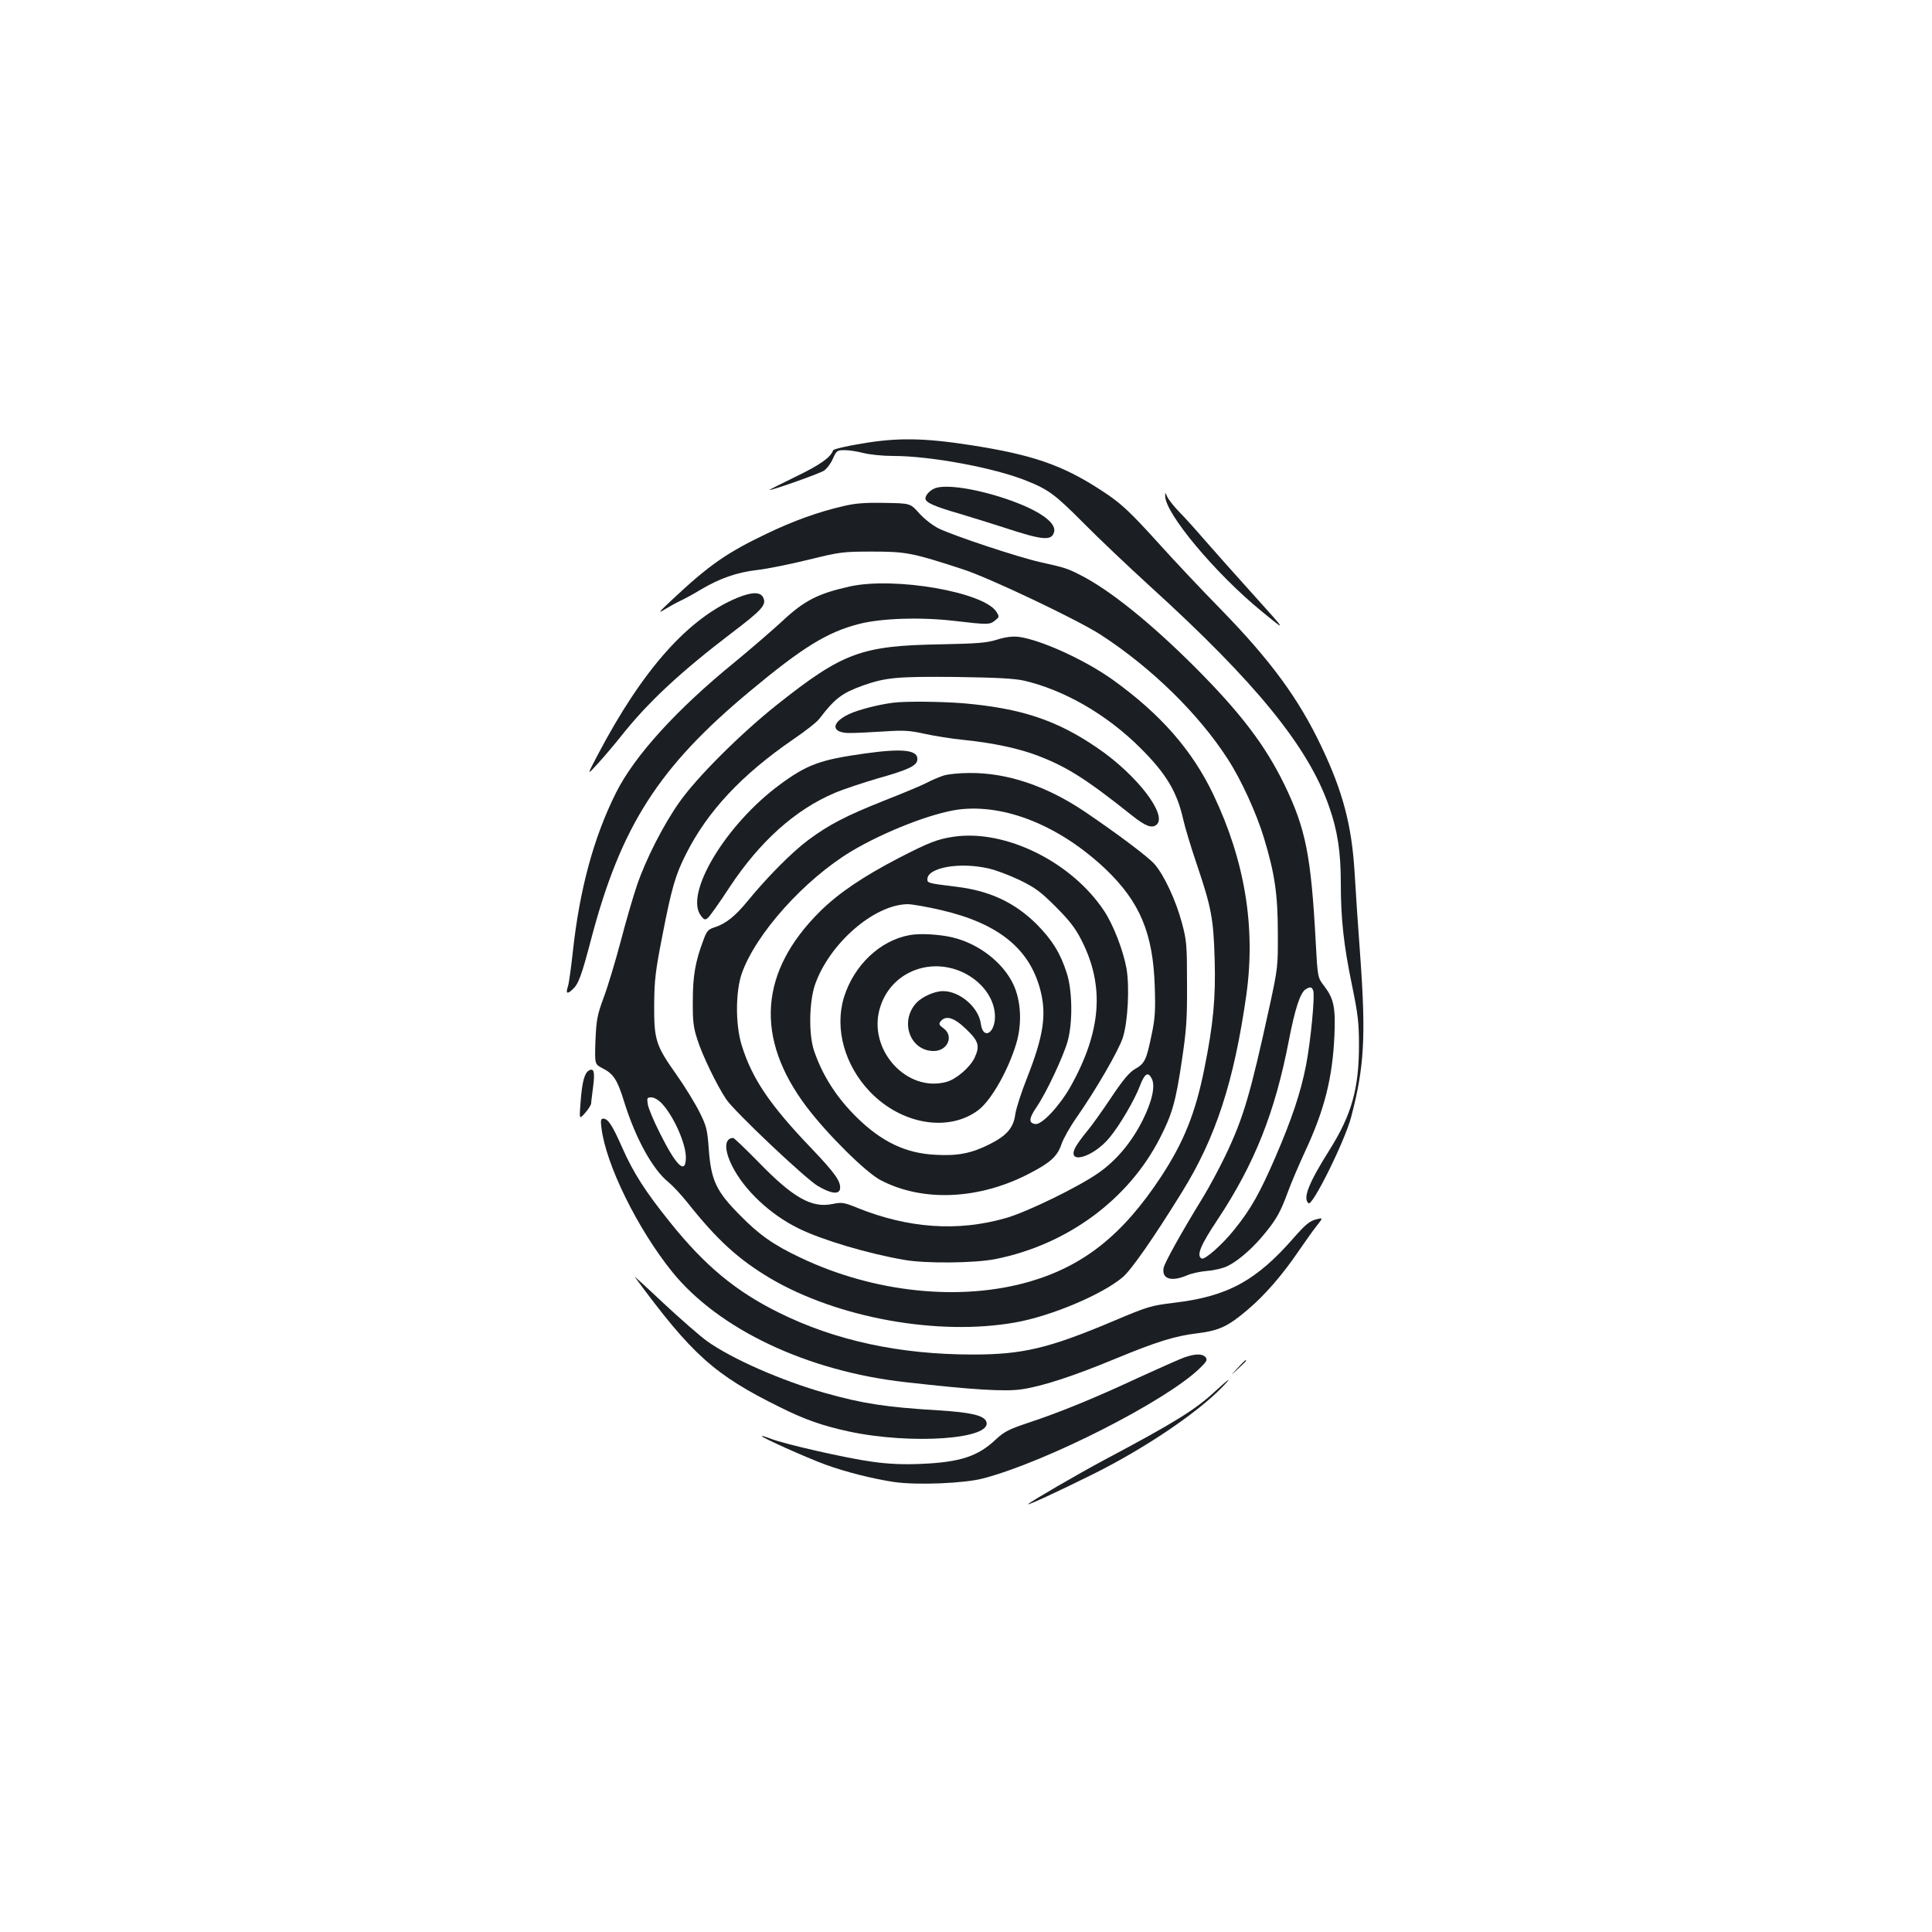<?xml version="1.0" standalone="no"?>
<!DOCTYPE svg PUBLIC "-//W3C//DTD SVG 20010904//EN"
 "http://www.w3.org/TR/2001/REC-SVG-20010904/DTD/svg10.dtd">
<svg version="1.0" xmlns="http://www.w3.org/2000/svg"
 width="1000pt" height="1000pt" viewBox="0 0 1000 1000"
 preserveAspectRatio="xMidYMid meet">
<g transform="translate(0,1000) scale(0.1,-0.1)"
fill="#1b1f23" stroke="none">
<path d="M4460 7704 c-80 -13 -147 -29 -148 -35 -13 -37 -67 -75 -193 -136
-76 -37 -138 -68 -136 -69 5 -5 258 84 282 100 15 10 36 38 46 62 19 42 22 44
62 44 23 0 67 -7 97 -15 31 -8 99 -15 154 -15 192 0 522 -61 688 -128 116 -46
151 -73 298 -221 74 -75 229 -222 343 -326 547 -497 819 -831 926 -1139 44
-124 61 -236 61 -396 0 -186 15 -323 58 -530 31 -151 36 -194 36 -310 0 -224
-38 -359 -150 -538 -111 -176 -142 -255 -111 -280 20 -17 189 324 221 448 67
254 76 413 48 811 -12 162 -26 368 -31 459 -15 240 -61 414 -171 645 -117 247
-261 444 -520 710 -102 104 -244 255 -316 335 -161 178 -202 216 -307 284
-200 130 -355 183 -679 233 -241 37 -376 38 -558 7z"/>
<path d="M4840 7473 c-26 -10 -50 -35 -50 -53 0 -21 45 -41 180 -80 58 -17
159 -49 225 -70 203 -67 249 -71 261 -23 13 50 -85 116 -252 172 -155 52 -308
75 -364 54z"/>
<path d="M6031 7434 c-3 -88 259 -402 499 -598 133 -109 133 -109 -41 84 -96
106 -209 234 -253 284 -43 50 -102 116 -132 146 -29 30 -57 66 -63 80 -9 22
-10 22 -10 4z"/>
<path d="M4364 7380 c-127 -29 -257 -76 -393 -141 -209 -100 -299 -162 -492
-343 -69 -64 -76 -74 -40 -51 25 15 61 35 80 44 20 9 68 35 106 58 99 59 189
91 297 103 51 6 170 30 263 53 164 40 176 42 330 42 174 0 207 -6 470 -92 136
-44 595 -262 713 -339 262 -170 507 -410 657 -643 70 -108 149 -281 188 -411
55 -181 71 -290 71 -490 1 -170 0 -181 -42 -375 -101 -462 -135 -579 -231
-780 -32 -66 -84 -163 -116 -215 -110 -179 -196 -334 -202 -362 -11 -57 38
-74 119 -40 24 11 72 21 108 24 37 3 83 14 106 26 58 29 135 98 194 172 59 72
80 112 117 213 14 39 54 133 88 207 101 216 142 381 152 600 6 146 -3 190 -52
255 -35 45 -35 45 -45 232 -24 446 -52 584 -161 810 -101 207 -227 372 -463
609 -229 229 -442 400 -591 476 -69 36 -87 41 -213 69 -108 24 -447 136 -524
174 -30 15 -74 49 -100 78 -46 52 -46 52 -180 54 -101 2 -153 -2 -214 -17z
m2433 -2507 c10 -25 -13 -263 -37 -387 -28 -142 -72 -274 -158 -474 -81 -187
-128 -271 -213 -376 -62 -78 -155 -160 -170 -150 -27 16 -5 69 83 201 192 290
297 554 369 927 32 165 59 249 88 266 23 14 31 12 38 -7z"/>
<path d="M4401 6965 c-167 -37 -238 -73 -353 -181 -50 -46 -161 -142 -246
-212 -300 -244 -518 -484 -614 -676 -115 -230 -188 -499 -223 -822 -9 -82 -20
-162 -25 -178 -13 -39 -5 -44 24 -17 31 29 46 71 96 261 154 584 349 889 820
1281 272 227 401 307 565 349 114 30 321 37 497 16 172 -20 181 -20 209 3 22
18 22 19 6 45 -67 102 -524 181 -756 131z"/>
<path d="M3819 6907 c-255 -105 -492 -371 -724 -812 -58 -110 -58 -110 -3 -50
30 33 84 96 119 140 141 179 309 335 575 538 157 119 182 146 165 183 -14 31
-57 31 -132 1z"/>
<path d="M5160 6689 c-55 -17 -101 -20 -290 -24 -413 -7 -507 -42 -850 -314
-187 -149 -411 -372 -502 -501 -83 -116 -177 -301 -222 -435 -19 -56 -57 -186
-84 -290 -28 -105 -67 -235 -88 -290 -33 -90 -37 -112 -42 -222 -4 -121 -4
-121 36 -142 58 -29 78 -61 113 -175 59 -189 147 -349 229 -415 22 -18 65 -64
97 -104 154 -194 263 -294 429 -393 349 -206 870 -300 1269 -229 187 33 453
146 557 235 45 39 159 202 306 440 175 282 269 571 333 1020 49 350 -7 693
-170 1036 -110 231 -274 418 -522 596 -146 104 -375 208 -489 222 -30 3 -66
-1 -110 -15z m140 -212 c208 -48 428 -175 601 -347 135 -134 191 -228 223
-370 9 -41 41 -147 71 -235 75 -222 86 -280 92 -490 6 -198 -7 -337 -53 -565
-46 -230 -106 -380 -224 -560 -198 -301 -400 -462 -682 -544 -357 -103 -804
-57 -1184 124 -140 66 -214 118 -315 221 -121 122 -148 179 -160 336 -8 109
-12 124 -49 198 -22 44 -75 131 -119 193 -107 151 -116 180 -115 362 1 127 6
171 43 360 47 242 67 312 122 420 111 221 289 411 556 594 62 42 123 90 135
107 80 105 117 132 225 171 118 42 182 47 483 44 210 -3 302 -8 350 -19z
m-1874 -2189 c61 -65 124 -207 124 -278 0 -93 -49 -47 -135 126 -31 61 -59
128 -62 148 -5 33 -4 36 19 36 14 0 36 -13 54 -32z"/>
<path d="M4625 6363 c-75 -9 -184 -37 -230 -59 -98 -46 -93 -100 8 -98 29 0
106 4 172 8 103 7 133 5 210 -12 50 -11 142 -26 205 -32 148 -15 285 -44 383
-82 149 -57 249 -120 485 -308 70 -56 104 -69 128 -49 59 49 -101 258 -305
397 -211 145 -396 206 -696 232 -115 9 -297 11 -360 3z"/>
<path d="M4477 6100 c-231 -32 -300 -57 -443 -163 -279 -206 -495 -567 -405
-678 16 -21 21 -22 36 -9 9 8 60 79 112 159 156 236 340 401 544 487 44 19
145 52 222 75 157 44 201 65 205 95 7 52 -72 62 -271 34z"/>
<path d="M4885 5986 c-22 -7 -63 -24 -91 -39 -27 -14 -126 -55 -220 -92 -194
-77 -283 -123 -392 -204 -84 -63 -212 -192 -310 -312 -67 -82 -115 -120 -174
-139 -32 -10 -40 -18 -58 -68 -41 -109 -54 -183 -54 -312 -1 -104 3 -138 23
-199 25 -81 101 -238 150 -311 43 -64 407 -408 473 -448 69 -41 112 -46 116
-15 5 37 -25 80 -146 207 -218 227 -310 364 -363 536 -33 106 -32 276 0 370
72 206 324 487 568 634 171 102 418 198 555 216 241 30 524 -85 760 -308 178
-170 246 -332 255 -607 4 -127 2 -166 -17 -254 -26 -127 -35 -146 -85 -174
-29 -17 -61 -54 -123 -147 -46 -69 -101 -146 -122 -171 -21 -25 -47 -60 -58
-78 -63 -103 82 -68 172 42 53 64 129 195 156 266 24 64 42 76 61 39 20 -37 3
-116 -45 -213 -57 -115 -137 -211 -229 -275 -101 -72 -374 -205 -482 -235
-248 -71 -503 -53 -767 53 -71 29 -80 30 -130 20 -107 -22 -204 33 -383 218
-67 68 -125 124 -130 124 -46 -1 -48 -59 -6 -144 63 -126 198 -253 346 -325
122 -60 359 -130 545 -162 112 -20 366 -17 472 4 371 74 688 307 851 625 64
124 83 191 114 401 24 160 28 216 27 401 0 201 -2 222 -27 315 -31 115 -90
242 -140 301 -33 38 -187 154 -361 272 -199 134 -403 203 -599 201 -51 0 -110
-6 -132 -13z"/>
<path d="M4935 5669 c-82 -12 -128 -30 -285 -111 -184 -96 -310 -181 -405
-275 -315 -312 -339 -655 -71 -1011 107 -142 306 -339 383 -380 219 -115 513
-102 775 36 106 55 142 88 163 152 9 26 43 87 76 134 102 146 219 348 241 416
26 82 35 260 19 356 -17 94 -68 227 -116 299 -168 254 -512 424 -780 384z
m185 -165 c36 -8 107 -35 159 -60 80 -39 108 -60 186 -138 70 -70 101 -110
132 -171 122 -238 104 -474 -57 -761 -57 -100 -148 -197 -181 -192 -36 5 -34
29 7 89 50 73 137 259 160 339 27 98 25 264 -5 355 -33 103 -76 171 -155 251
-113 112 -242 173 -414 194 -147 18 -152 19 -152 39 0 61 170 91 320 55z
m-247 -215 c295 -69 456 -199 512 -414 33 -128 16 -238 -69 -454 -30 -75 -57
-160 -61 -189 -9 -70 -45 -111 -136 -156 -92 -46 -163 -60 -280 -53 -152 8
-275 67 -403 192 -104 102 -178 216 -222 345 -29 84 -26 253 4 342 74 214 306
416 480 418 23 0 102 -14 175 -31z"/>
<path d="M4709 5160 c-154 -27 -290 -157 -341 -323 -49 -162 4 -351 135 -488
163 -170 408 -211 562 -94 66 51 153 204 195 343 31 103 25 222 -15 307 -54
114 -180 211 -315 243 -67 16 -169 22 -221 12z m273 -192 c101 -47 167 -137
168 -229 0 -89 -62 -122 -73 -39 -11 86 -109 170 -196 170 -44 0 -108 -29
-138 -61 -88 -96 -33 -249 90 -249 72 0 106 78 50 118 -23 17 -25 22 -14 36
27 32 69 20 132 -41 65 -62 72 -87 43 -149 -24 -49 -95 -111 -146 -124 -205
-56 -407 167 -344 381 52 181 251 268 428 187z"/>
<path d="M3048 4459 c-23 -13 -35 -59 -43 -164 -7 -90 -7 -90 24 -55 17 19 31
42 31 50 0 8 5 46 10 85 10 77 4 99 -22 84z"/>
<path d="M3113 4163 c22 -189 187 -524 367 -747 240 -296 697 -513 1206 -570
344 -39 515 -50 602 -37 105 15 268 68 487 159 216 89 307 117 423 131 113 14
159 36 260 122 89 75 182 183 264 304 34 49 76 109 94 131 33 42 33 42 -6 32
-32 -9 -54 -27 -111 -92 -196 -225 -344 -306 -621 -339 -122 -15 -136 -19
-318 -96 -332 -140 -467 -172 -725 -172 -377 0 -712 72 -1004 217 -224 111
-383 243 -564 469 -127 158 -189 255 -246 384 -52 118 -74 151 -99 151 -12 0
-14 -10 -9 -47z"/>
<path d="M3286 3390 c295 -401 411 -506 750 -673 125 -63 222 -97 356 -126
325 -70 748 -40 713 51 -12 32 -82 48 -248 58 -276 17 -391 35 -587 90 -223
63 -481 176 -610 268 -35 25 -137 114 -225 196 -88 83 -155 144 -149 136z"/>
<path d="M6130 2974 c-25 -9 -133 -57 -240 -106 -227 -106 -409 -180 -570
-233 -98 -33 -122 -45 -165 -85 -93 -88 -184 -118 -385 -127 -96 -4 -169 -1
-255 11 -128 17 -468 94 -530 121 -21 8 -40 14 -42 12 -5 -6 234 -113 330
-148 104 -38 248 -74 356 -90 119 -17 364 -7 461 19 329 87 940 398 1117 567
39 37 44 47 33 60 -16 19 -52 19 -110 -1z"/>
<path d="M6405 2918 c-40 -43 -40 -43 3 -3 23 21 42 40 42 42 0 8 -9 0 -45
-39z"/>
<path d="M6290 2799 c-101 -94 -206 -160 -575 -356 -133 -71 -379 -214 -393
-228 -12 -12 153 64 338 156 263 131 535 314 665 448 57 59 40 49 -35 -20z"/>
</g>
</svg>
